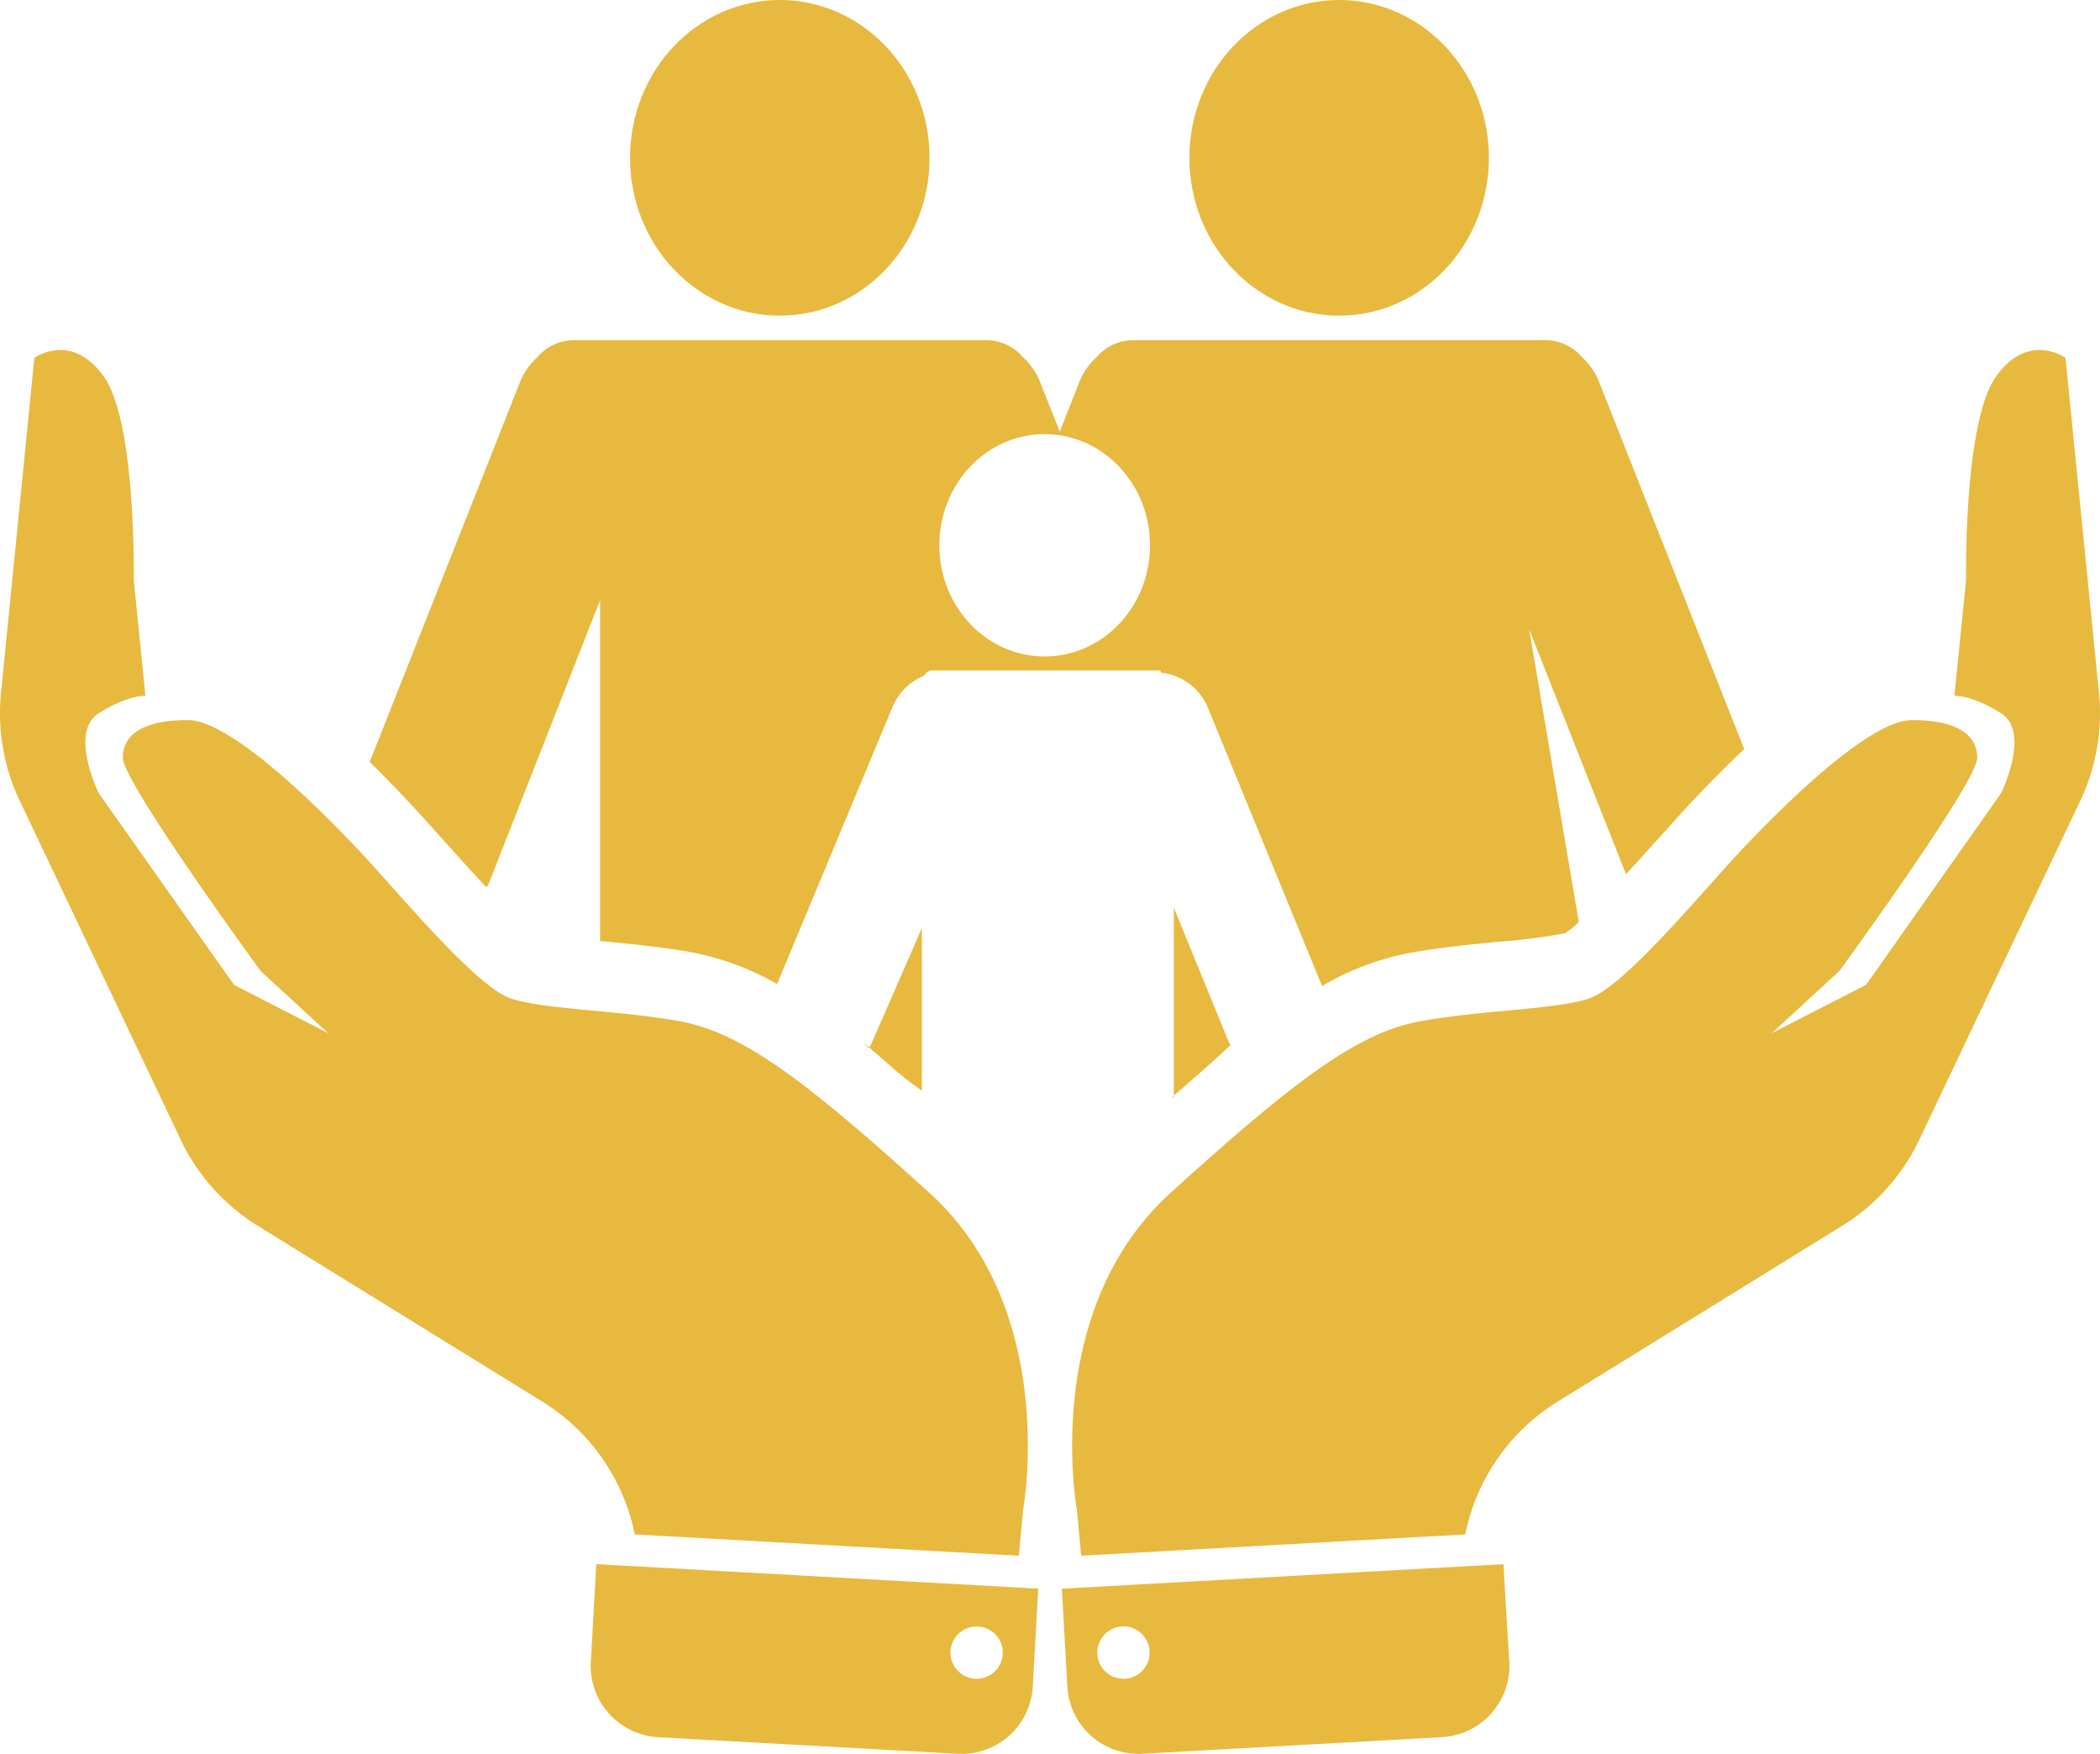 <svg xmlns="http://www.w3.org/2000/svg" viewBox="0 0 358.98 299.8"><defs><style>.cls-1{fill:#e8b93f;}</style></defs><title>Ресурс 1</title><g id="Слой_2" data-name="Слой 2"><g id="Layer_1" data-name="Layer 1"><g id="_Группа_" data-name="&lt;Группа&gt;"><g id="_Группа_2" data-name="&lt;Группа&gt;"><path id="_Контур_" data-name="&lt;Контур&gt;" class="cls-1" d="M148.47,179.14c-.41-.33-.62-.64-1-1,3.09,2.45,5.66,5.21,10.12,8.3V158.62L149,178.31C148.92,178.6,148.61,178.88,148.47,179.14Z"/><path id="_Контур_2" data-name="&lt;Контур&gt;" class="cls-1" d="M210,178l-9.34-22.85v32.66l-.19-.36c3.6-3.16,6.83-5.9,9.95-8.87h0C210.3,178.54,210.15,178.31,210,178Z"/><ellipse id="_Контур_3" data-name="&lt;Контур&gt;" class="cls-1" cx="133.3" cy="26.98" rx="25.6" ry="26.98"/><ellipse id="_Контур_4" data-name="&lt;Контур&gt;" class="cls-1" cx="228.92" cy="26.98" rx="25.6" ry="26.98"/><g id="_Группа_3" data-name="&lt;Группа&gt;"><polygon id="_Контур_5" data-name="&lt;Контур&gt;" class="cls-1" points="225.97 168.61 225.97 168.61 225.97 168.61 225.97 168.61"/><path id="_Составной_контур_" data-name="&lt;Составной контур&gt;" class="cls-1" d="M273.42,65.44a11.7,11.7,0,0,0-3-4.4,8.18,8.18,0,0,0-6-2.89H193.47a8.18,8.18,0,0,0-6,2.89,11.45,11.45,0,0,0-3,4.34l-3.31,8.41-3.31-8.36a11.66,11.66,0,0,0-3-4.39,8.17,8.17,0,0,0-6-2.88H97.86a8.18,8.18,0,0,0-6,2.89,11.45,11.45,0,0,0-3,4.34L63.2,130.24q3.34,3.27,7.14,7.34c1.52,1.63,3.33,3.66,5.29,5.84s4.68,5.24,7.48,8.2c.06-.13.31-.25.36-.38l19.11-48.64v58.27s0,0,.17,0c4.68.44,9.88.94,15.09,1.84a47.19,47.19,0,0,1,15,5.5l19.6-47.05a10,10,0,0,1,5.41-5.61c.35-.36.81-.94,1.35-.94h39.17s.08.38.12.38a9.76,9.76,0,0,1,8.1,6.25L226,168.55a46.62,46.62,0,0,1,15.28-5.72c5.2-.9,10.5-1.44,15.18-1.88a96,96,0,0,0,11.08-1.43,19.3,19.3,0,0,0,2.35-1.88l-8.49-50.08,16.55,41.88c2.07-2.24,4-4.42,5.44-6,2-2.18,3.76-4.2,5.28-5.82,3.45-3.68,6.6-6.85,9.49-9.57Zm-94.84,46.77c-9.95,0-18-8.5-18-19s8.06-19,18-19,18,8.5,18,19S188.53,112.21,178.58,112.21Z"/></g></g><g id="_Группа_4" data-name="&lt;Группа&gt;"><g id="_Группа_5" data-name="&lt;Группа&gt;"><g id="_Группа_6" data-name="&lt;Группа&gt;"><g id="_Группа_7" data-name="&lt;Группа&gt;"><path id="_Контур_6" data-name="&lt;Контур&gt;" class="cls-1" d="M.17,118.45a34.91,34.91,0,0,0,3.2,18.43l27.52,57.94a34.91,34.91,0,0,0,13.2,14.73l48.56,30a34.78,34.78,0,0,1,15.86,22.74l65.65,3.64.73-7.84s6.28-33.95-16-54.18-32.53-27.59-43.15-29.43-22.3-1.9-28.24-3.74-18.87-17.58-25.8-25S39.49,123.09,32.1,123.09,21,125.4,21,129.55,44.57,166,44.57,166l11.55,10.62L40,168.34,16.86,135.55s-5.09-10.38,0-13.61,8-3,8-3l-2-19.88s.46-26.79-5.08-34.64S5.87,61.17,5.87,61.17Z"/><path id="_Составной_контур_2" data-name="&lt;Составной контур&gt;" class="cls-1" d="M101,284.09a12.19,12.19,0,0,0,11.5,12.85l51.2,2.84a12.19,12.19,0,0,0,12.85-11.5l.93-16.72-75.55-4.19Zm69.11-4.76a4.47,4.47,0,1,1-6.32,0A4.47,4.47,0,0,1,170.12,279.34Z"/></g></g></g><g id="_Группа_8" data-name="&lt;Группа&gt;"><g id="_Группа_9" data-name="&lt;Группа&gt;"><g id="_Группа_10" data-name="&lt;Группа&gt;"><path id="_Контур_7" data-name="&lt;Контур&gt;" class="cls-1" d="M358.81,118.45a34.91,34.91,0,0,1-3.2,18.43l-27.52,57.94a34.91,34.91,0,0,1-13.2,14.73l-48.56,30a34.78,34.78,0,0,0-15.86,22.74l-65.65,3.64-.73-7.84s-6.28-33.95,16-54.18,32.53-27.59,43.15-29.43,22.3-1.9,28.24-3.74,18.87-17.58,25.8-25,22.17-22.65,29.56-22.65S338,125.4,338,129.55,314.41,166,314.41,166l-11.55,10.62L319,168.34l23.09-32.79s5.09-10.38,0-13.61-8-3-8-3l2-19.88s-.46-26.79,5.08-34.64,11.91-3.25,11.91-3.25Z"/><path id="_Составной_контур_3" data-name="&lt;Составной контур&gt;" class="cls-1" d="M258,284.09a12.19,12.19,0,0,1-11.5,12.85l-51.2,2.84a12.19,12.19,0,0,1-12.85-11.5l-.93-16.72L257,267.37Zm-69.11-4.76a4.47,4.47,0,1,0,6.32,0A4.47,4.47,0,0,0,188.86,279.34Z"/></g></g></g></g></g></g></g></svg>